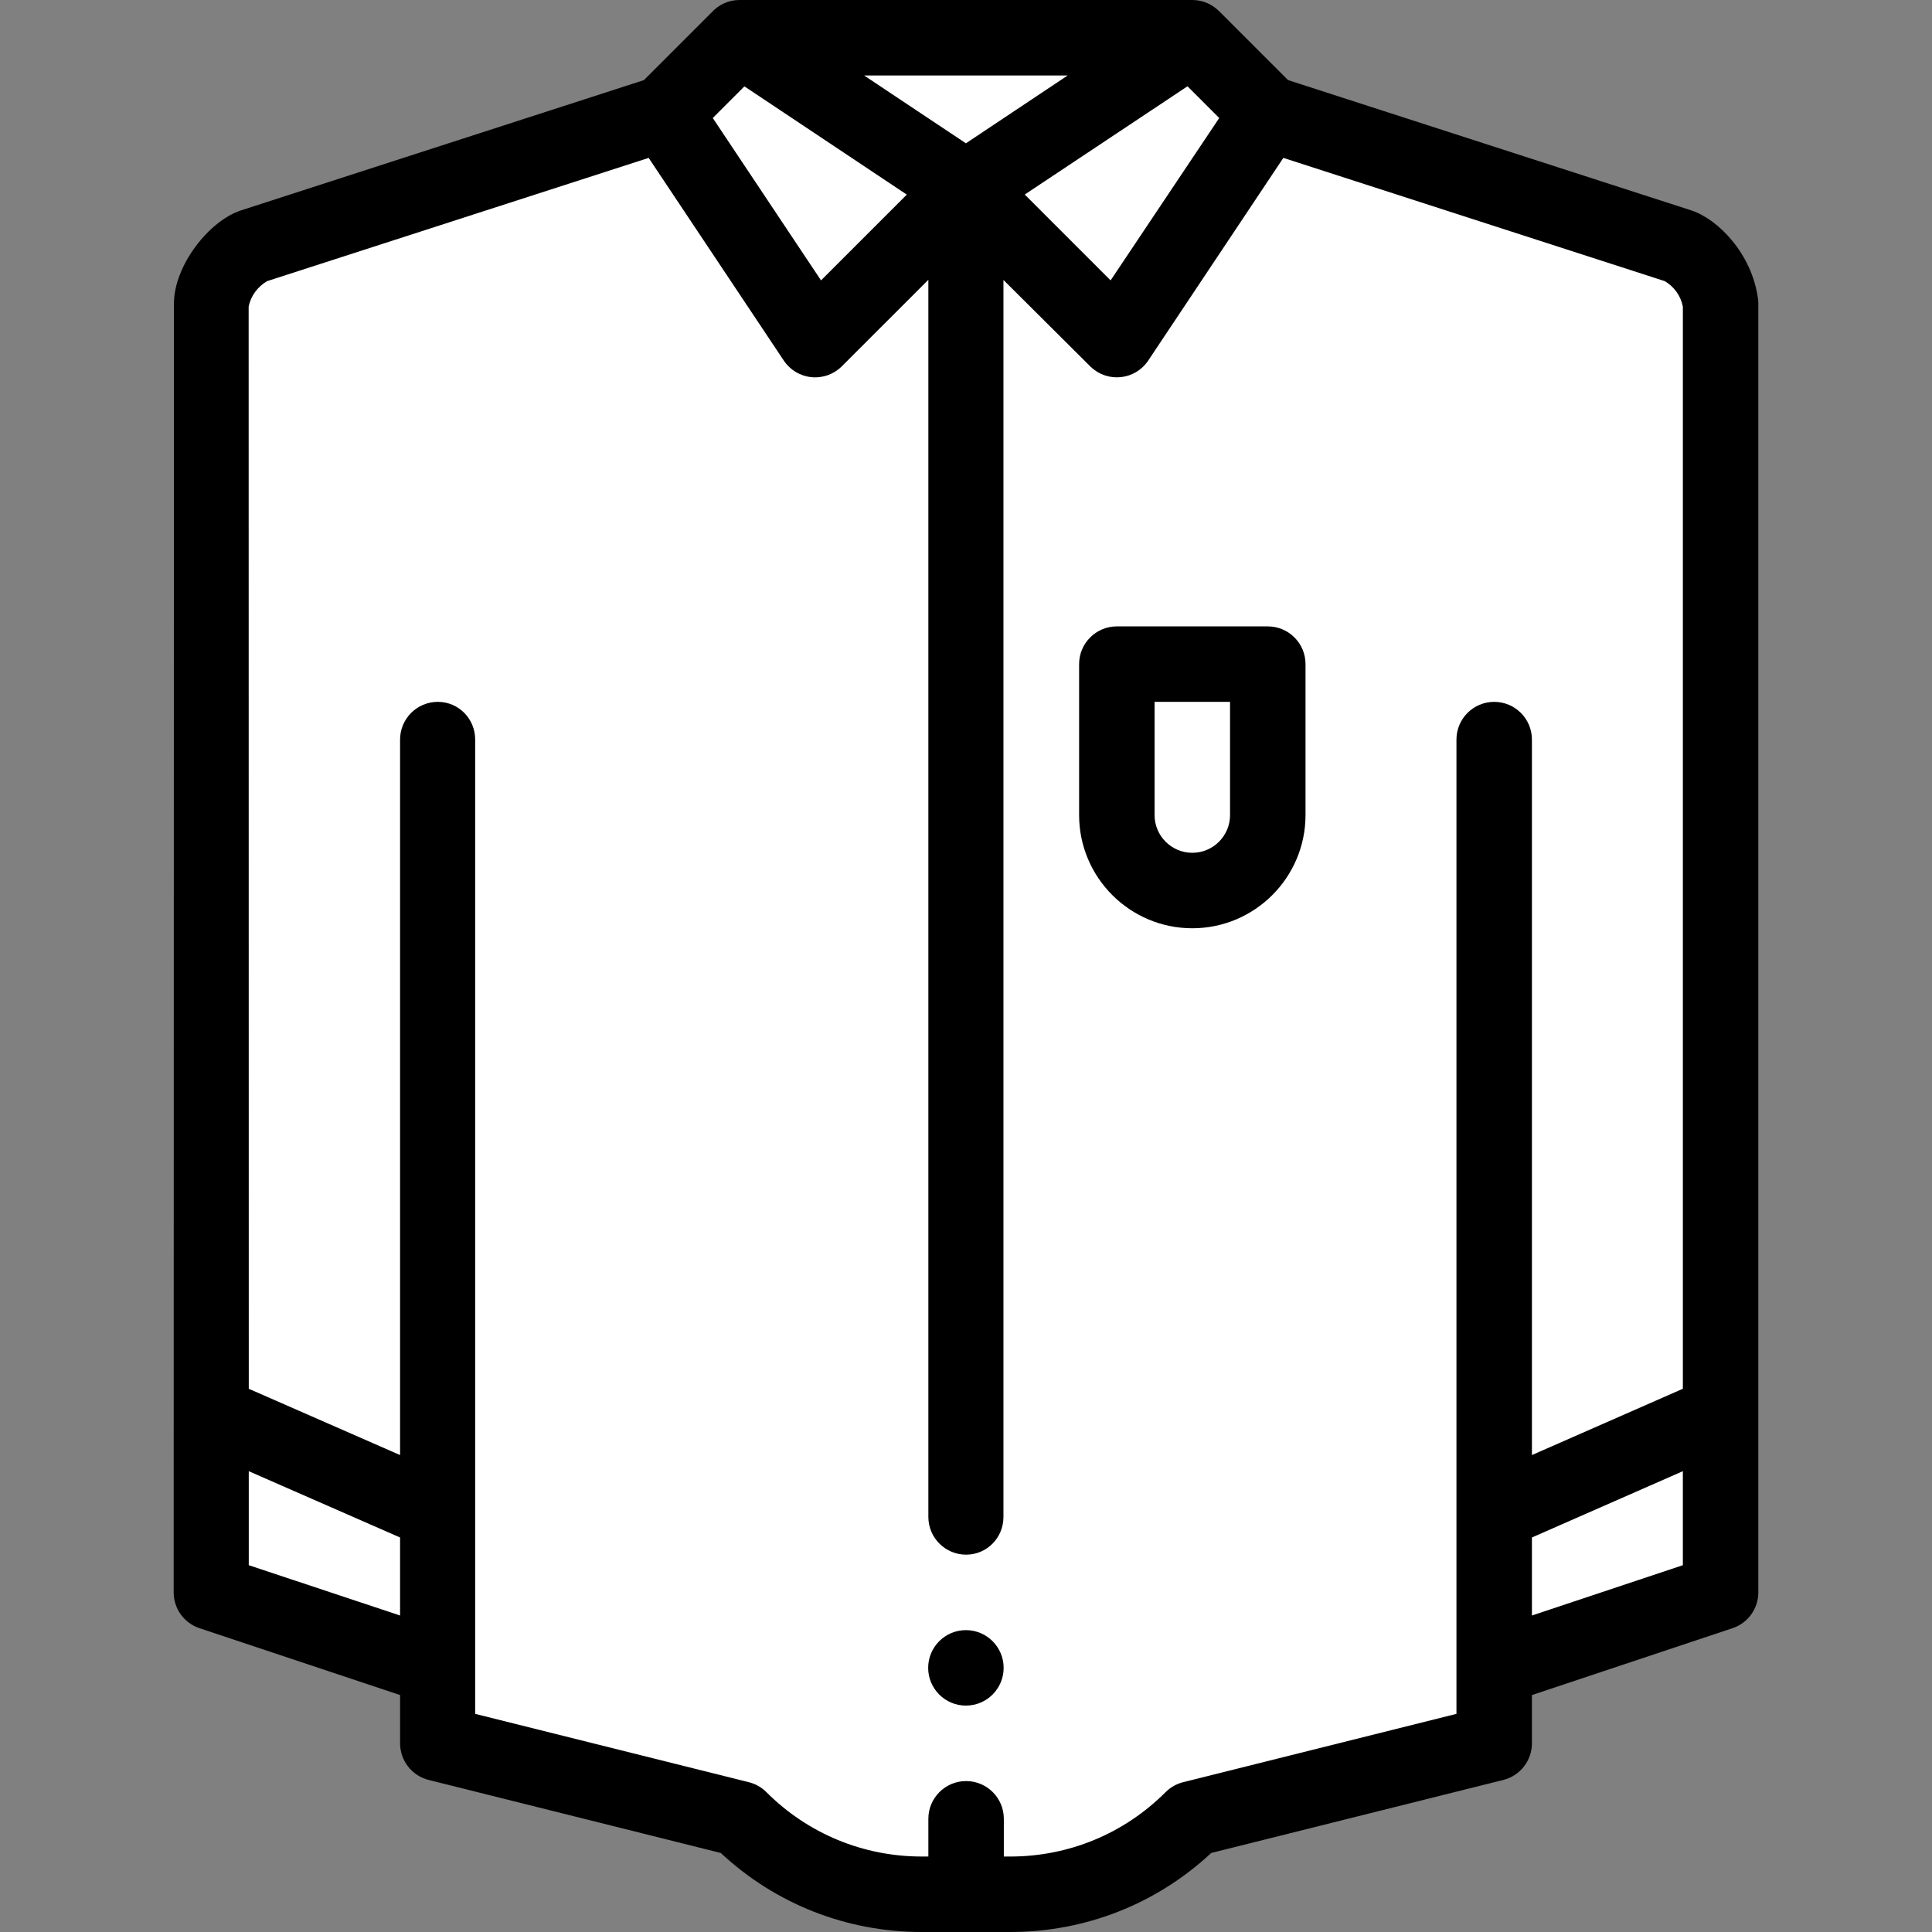 <?xml version="1.0" encoding="iso-8859-1"?>
<!-- Generator: Adobe Illustrator 19.0.0, SVG Export Plug-In . SVG Version: 6.00 Build 0)  -->
<svg version="1.1" id="Capa_1" xmlns="http://www.w3.org/2000/svg" xmlns:xlink="http://www.w3.org/1999/xlink" x="0px" y="0px"
	 viewBox="0 0 512 512" style="enable-background:new 0 0 512 512;" xml:space="preserve">
<rect x="0" y="0" width="512" height="512" fill="#808080" stroke="none"/>
<path style="fill:#FFFFFF;" d="M455.725,80.5c-0.88-6.57-4.95-12.27-10.88-15.24L335.725,30l-20-20h-119.95l-0.02,0.02L175.775,30
	L66.725,65.26c-5.93,2.97-10,8.67-10.88,15.24c0,0.1-0.07,340.937-0.07,341.5l60,20v20l80,20l0.01,0.01
	c12.81,12.81,30.16,19.99,48.27,19.99h11.67h0.05h11.67c18.11,0,35.47-7.19,48.28-20l80-20v-20l60-20V80.5z"/>
<path d="M255.975,452c5.52,0,10-4.48,10-10s-4.48-10-10-10s-10,4.48-10,10S250.455,452,255.975,452z"/>
<path d="M46.025,422c0,4.304,2.754,8.125,6.838,9.487l53.162,17.721V462c0,4.589,3.123,8.588,7.575,9.702l77.408,19.352
	C205.531,504.583,224.347,512,244.305,512h11.67c0.008,0,0.016-0.001,0.025-0.001s0.016,0.001,0.025,0.001h11.67
	c19.953,0,38.768-7.417,53.296-20.946l77.409-19.352c4.452-1.113,7.575-5.113,7.575-9.702v-12.792l53.162-17.721
	c4.083-1.361,6.838-5.183,6.838-9.487c0-33.591,0-330.923,0-341.5c0-0.444-0.03-0.887-0.088-1.328
	c-1.598-11.933-10.611-21.131-17.717-23.428L341.343,21.225L323.046,2.929c-0.041-0.041-0.086-0.075-0.127-0.115
	c-1.875-1.81-4.354-2.804-6.909-2.813c-0.013,0-0.027-0.001-0.04-0.001H195.975c-2.908,0-5.578,1.266-7.428,3.336l-17.89,17.89
	L63.898,55.745c-8.439,2.733-17.803,14.57-17.803,24.753C46.095,80.598,46.025,421.437,46.025,422z M65.925,414.792v-24.909
	l40.1,17.567v20.676L65.925,414.792z M405.975,428.126V407.45l40-17.569v24.911L405.975,428.126z M294.321,74.303l-22.75-22.75
	L314.7,22.867l8.406,8.406L294.321,74.303z M197.279,22.888l43.034,28.689L217.58,74.305l-28.687-43.03L197.279,22.888z M282.947,20
	l-26.972,17.981L229.003,20H282.947z M70.798,74.501l101.104-32.658l35.803,53.704c1.662,2.493,4.353,4.109,7.334,4.404
	c2.984,0.298,5.938-0.761,8.056-2.879l22.93-22.924V402c0,5.523,4.477,10,10,10c5.523,0,9.9-4.477,9.9-10V74.192l22.923,22.823
	c0.012,0.012,0.024,0.024,0.037,0.037l0.019,0.019c0.065,0.065,0.135,0.119,0.201,0.182c4.517,4.27,11.737,3.452,15.186-1.7
	c0.001-0.002,0.003-0.004,0.005-0.006l0.002-0.003c0.018-0.027,0.036-0.053,0.053-0.08L340.1,41.841l101.073,32.66
	c2.508,1.459,4.26,3.93,4.803,6.78v286.756l-40,17.569V196c0-5.523-4.477-10-10-10s-10,4.477-10,10c0,17.654,0,245.785,0,258.192
	l-72.425,18.106c-1.758,0.44-3.364,1.349-4.646,2.63C297.895,485.938,283.26,492,267.695,492h-1.67v-10c0-5.523-4.477-10-10-10
	s-10,4.477-10,10v10h-1.72c-15.566,0-30.197-6.059-41.199-17.061c-0.058-0.058-0.126-0.124-0.185-0.18
	c-1.252-1.193-2.793-2.041-4.471-2.46l-72.525-18.106V442.21c0-0.012,0-0.024,0-0.036c0-10.99,0-235.441,0-246.174
	c0-5.523-4.377-10-9.9-10s-10,4.477-10,10v189.607L65.926,368.04L65.895,81.282C66.438,78.432,68.29,75.96,70.798,74.501z"/>
<path d="M315.975,246c16.542,0,30-13.458,30-30v-40c0-5.523-4.477-10-10-10h-40c-5.523,0-10,4.477-10,10v40
	C285.975,232.542,299.433,246,315.975,246z M305.975,186h20v30c0,5.514-4.486,10-10,10s-10-4.486-10-10V186z"/>
<g>
</g>
<g>
</g>
<g>
</g>
<g>
</g>
<g>
</g>
<g>
</g>
<g>
</g>
<g>
</g>
<g>
</g>
<g>
</g>
<g>
</g>
<g>
</g>
<g>
</g>
<g>
</g>
<g>
</g>
</svg>
